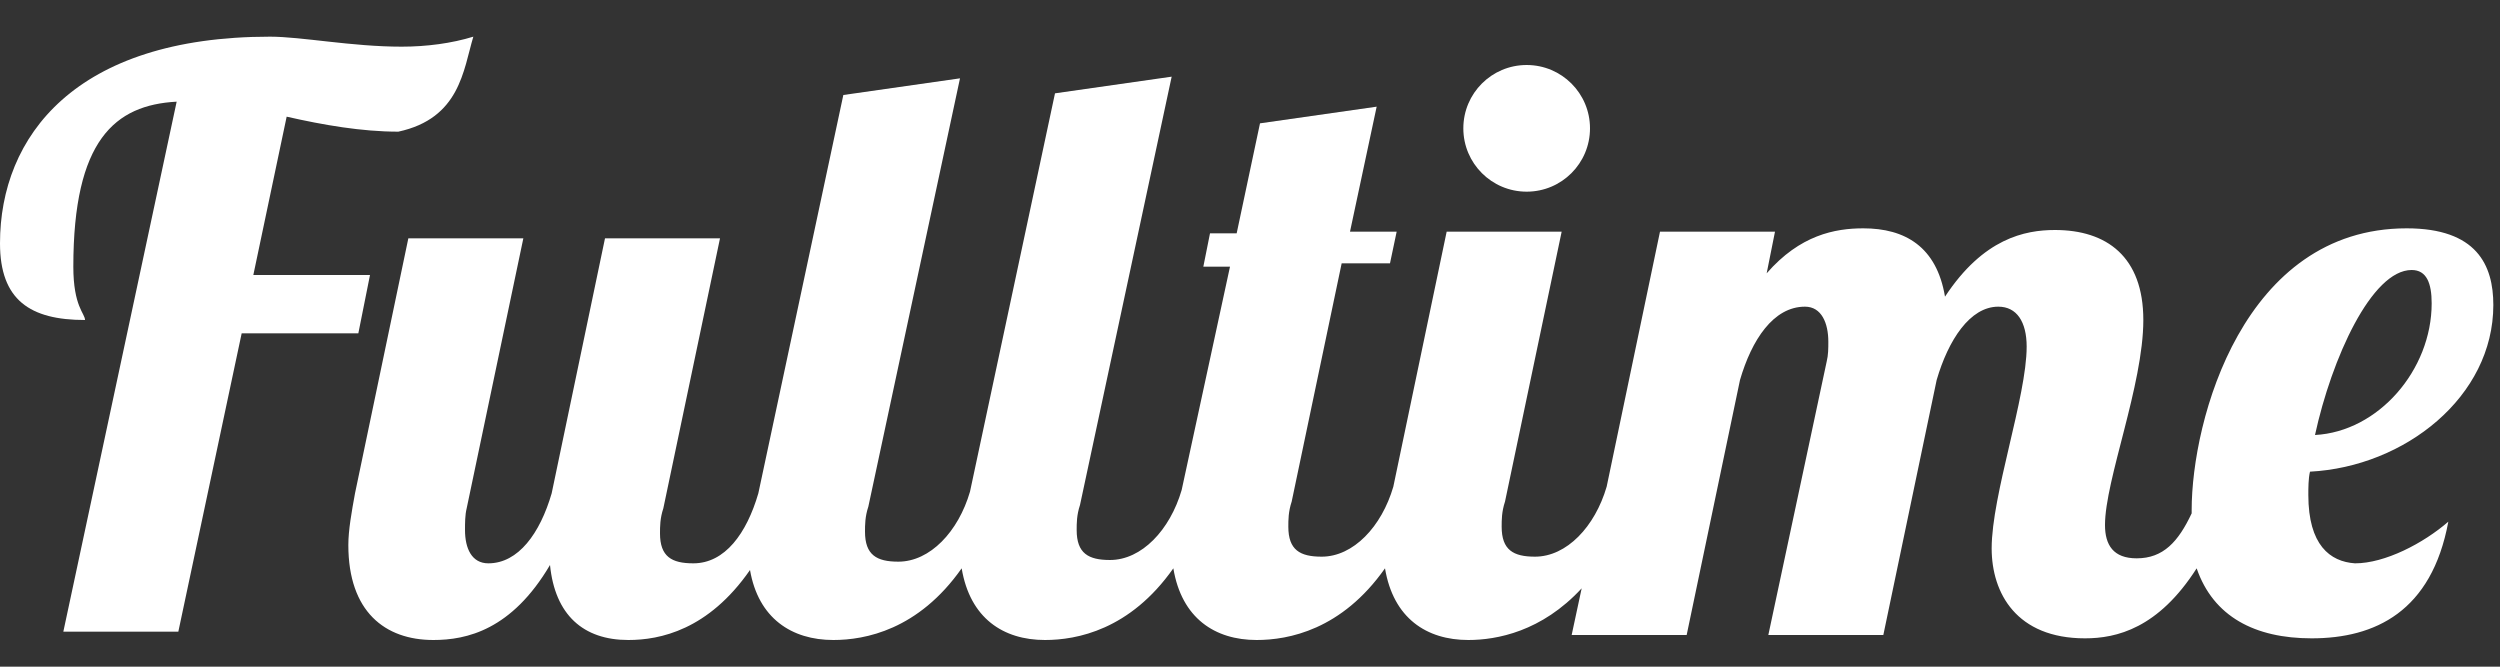 <?xml version="1.0" encoding="utf-8"?>
<!-- Generator: Adobe Illustrator 19.0.0, SVG Export Plug-In . SVG Version: 6.00 Build 0)  -->
<svg version="1.1" id="Layer_1" xmlns="http://www.w3.org/2000/svg" xmlns:xlink="http://www.w3.org/1999/xlink" x="0px" y="0px"
	 viewBox="10 0 150 40" style="enable-background:new 10 0 150 40;" xml:space="preserve">
<rect x="10" y="0" width="150" height="40" fill="#333333" stroke="none"/>
<style type="text/css">
	.st0{fill:#FFFFFF;}
</style>
<g id="XMLID_1_">
	<path id="XMLID_47_" class="st0" d="M32.2,16.5h-7l2-9.5c2.2,0.5,4.5,0.9,6.7,0.9c3.7-0.8,3.9-3.7,4.5-5.7
		c-1.3,0.4-2.8,0.6-4.3,0.6c-3,0-6-0.6-7.9-0.6C14.5,2.2,10,8.2,10,14.6c0,3.4,1.8,4.6,5.1,4.6c0-0.4-0.7-0.8-0.7-3.2
		c0-7.6,2.5-9.7,6.2-9.9l-6.8,31.8h6.9L24.5,20h7L32.2,16.5z"/>
	<path id="XMLID_48_" class="st0" d="M101.6,11.5c2.1,0,3.8-1.7,3.8-3.8s-1.7-3.8-3.8-3.8c-2.1,0-3.8,1.7-3.8,3.8
		C97.8,9.8,99.5,11.5,101.6,11.5z"/>
	<path id="XMLID_51_" class="st0" d="M148.5,29.7c0-0.4,0-1,0.1-1.4c5.7-0.3,11-4.5,11-10c0-2.4-1-4.6-5.2-4.6
		c-9.8,0-12.9,11.5-12.9,16.9c0,0.1,0,0.1,0,0.2c-0.8,1.7-1.7,2.7-3.3,2.7c-1.4,0-1.9-0.8-1.9-2c0-2.7,2.3-8.4,2.3-12.3
		c0-3.8-2.2-5.4-5.3-5.4c-1.8,0-4.3,0.5-6.6,4c-0.5-3-2.4-4.1-4.9-4.1c-1.7,0-3.8,0.4-5.8,2.7l0.5-2.5h-6.9l-3.2,15.3
		c-0.7,2.4-2.4,4.2-4.3,4.2c-1.3,0-2-0.4-2-1.8c0-0.4,0-0.9,0.2-1.5l3.4-16.2h-6.9l-3.2,15.3c-0.7,2.4-2.4,4.2-4.3,4.2
		c-1.3,0-2-0.4-2-1.8c0-0.4,0-0.9,0.2-1.5l3-14.3h2.9l0.4-1.9H91l1.6-7.5l-7,1L84.2,14h-1.6l-0.4,2h1.6l-2.9,13.4l0,0
		c-0.7,2.4-2.4,4.2-4.3,4.2c-1.3,0-2-0.4-2-1.8c0-0.4,0-0.9,0.2-1.5l5.5-25.7l-7,1l-5.1,23.9c-0.7,2.4-2.4,4.2-4.3,4.2
		c-1.3,0-2-0.4-2-1.8c0-0.4,0-0.9,0.2-1.5l5.5-25.7l-7,1l-5.1,23.9l0,0c-0.7,2.4-2,4.2-3.9,4.2c-1.3,0-2-0.4-2-1.8
		c0-0.4,0-0.9,0.2-1.5l3.4-16.2h-6.9l-3.2,15.3c-0.7,2.4-2,4.2-3.8,4.2c-1,0-1.4-0.9-1.4-2c0-0.4,0-0.9,0.1-1.3l3.4-16.2h-6.9
		l-3.2,15.3c-0.2,1.1-0.4,2.2-0.4,3.1c0,4,2.2,5.7,5.1,5.7c2,0,4.7-0.6,7-4.5c0.3,3,2,4.5,4.7,4.5c1.9,0,4.8-0.6,7.3-4.2
		c0.5,2.9,2.5,4.2,5,4.2c1.9,0,5.1-0.6,7.7-4.3c0.5,3,2.5,4.3,5,4.3c1.9,0,5.1-0.6,7.7-4.3c0.5,3,2.5,4.3,5,4.3
		c1.9,0,5.1-0.6,7.7-4.3c0.5,3,2.5,4.3,5,4.3c1.7,0,4.4-0.5,6.8-3.1l-0.6,2.8h6.9l3.2-15.3c0.7-2.4,2-4.4,3.9-4.4c1,0,1.4,1,1.4,2.1
		c0,0.4,0,0.8-0.1,1.2l-3.5,16.4h6.9l3.2-15.3c0.7-2.4,2-4.4,3.7-4.4c1.1,0,1.7,0.9,1.7,2.4c0,3-2.1,8.9-2.1,12.1
		c0,2.7,1.5,5.4,5.6,5.4c1.9,0,4.4-0.6,6.7-4.2c1,2.9,3.5,4.2,6.9,4.2c3.8,0,7.2-1.6,8.2-7c-1.5,1.3-3.8,2.5-5.6,2.5
		C149.8,33.7,148.5,32.7,148.5,29.7z M154.7,16.2c0.9,0,1.2,0.8,1.2,2c0,4-3.2,7.7-7,7.9C149.9,21.5,152.3,16.2,154.7,16.2z"/>
</g>
</svg>
